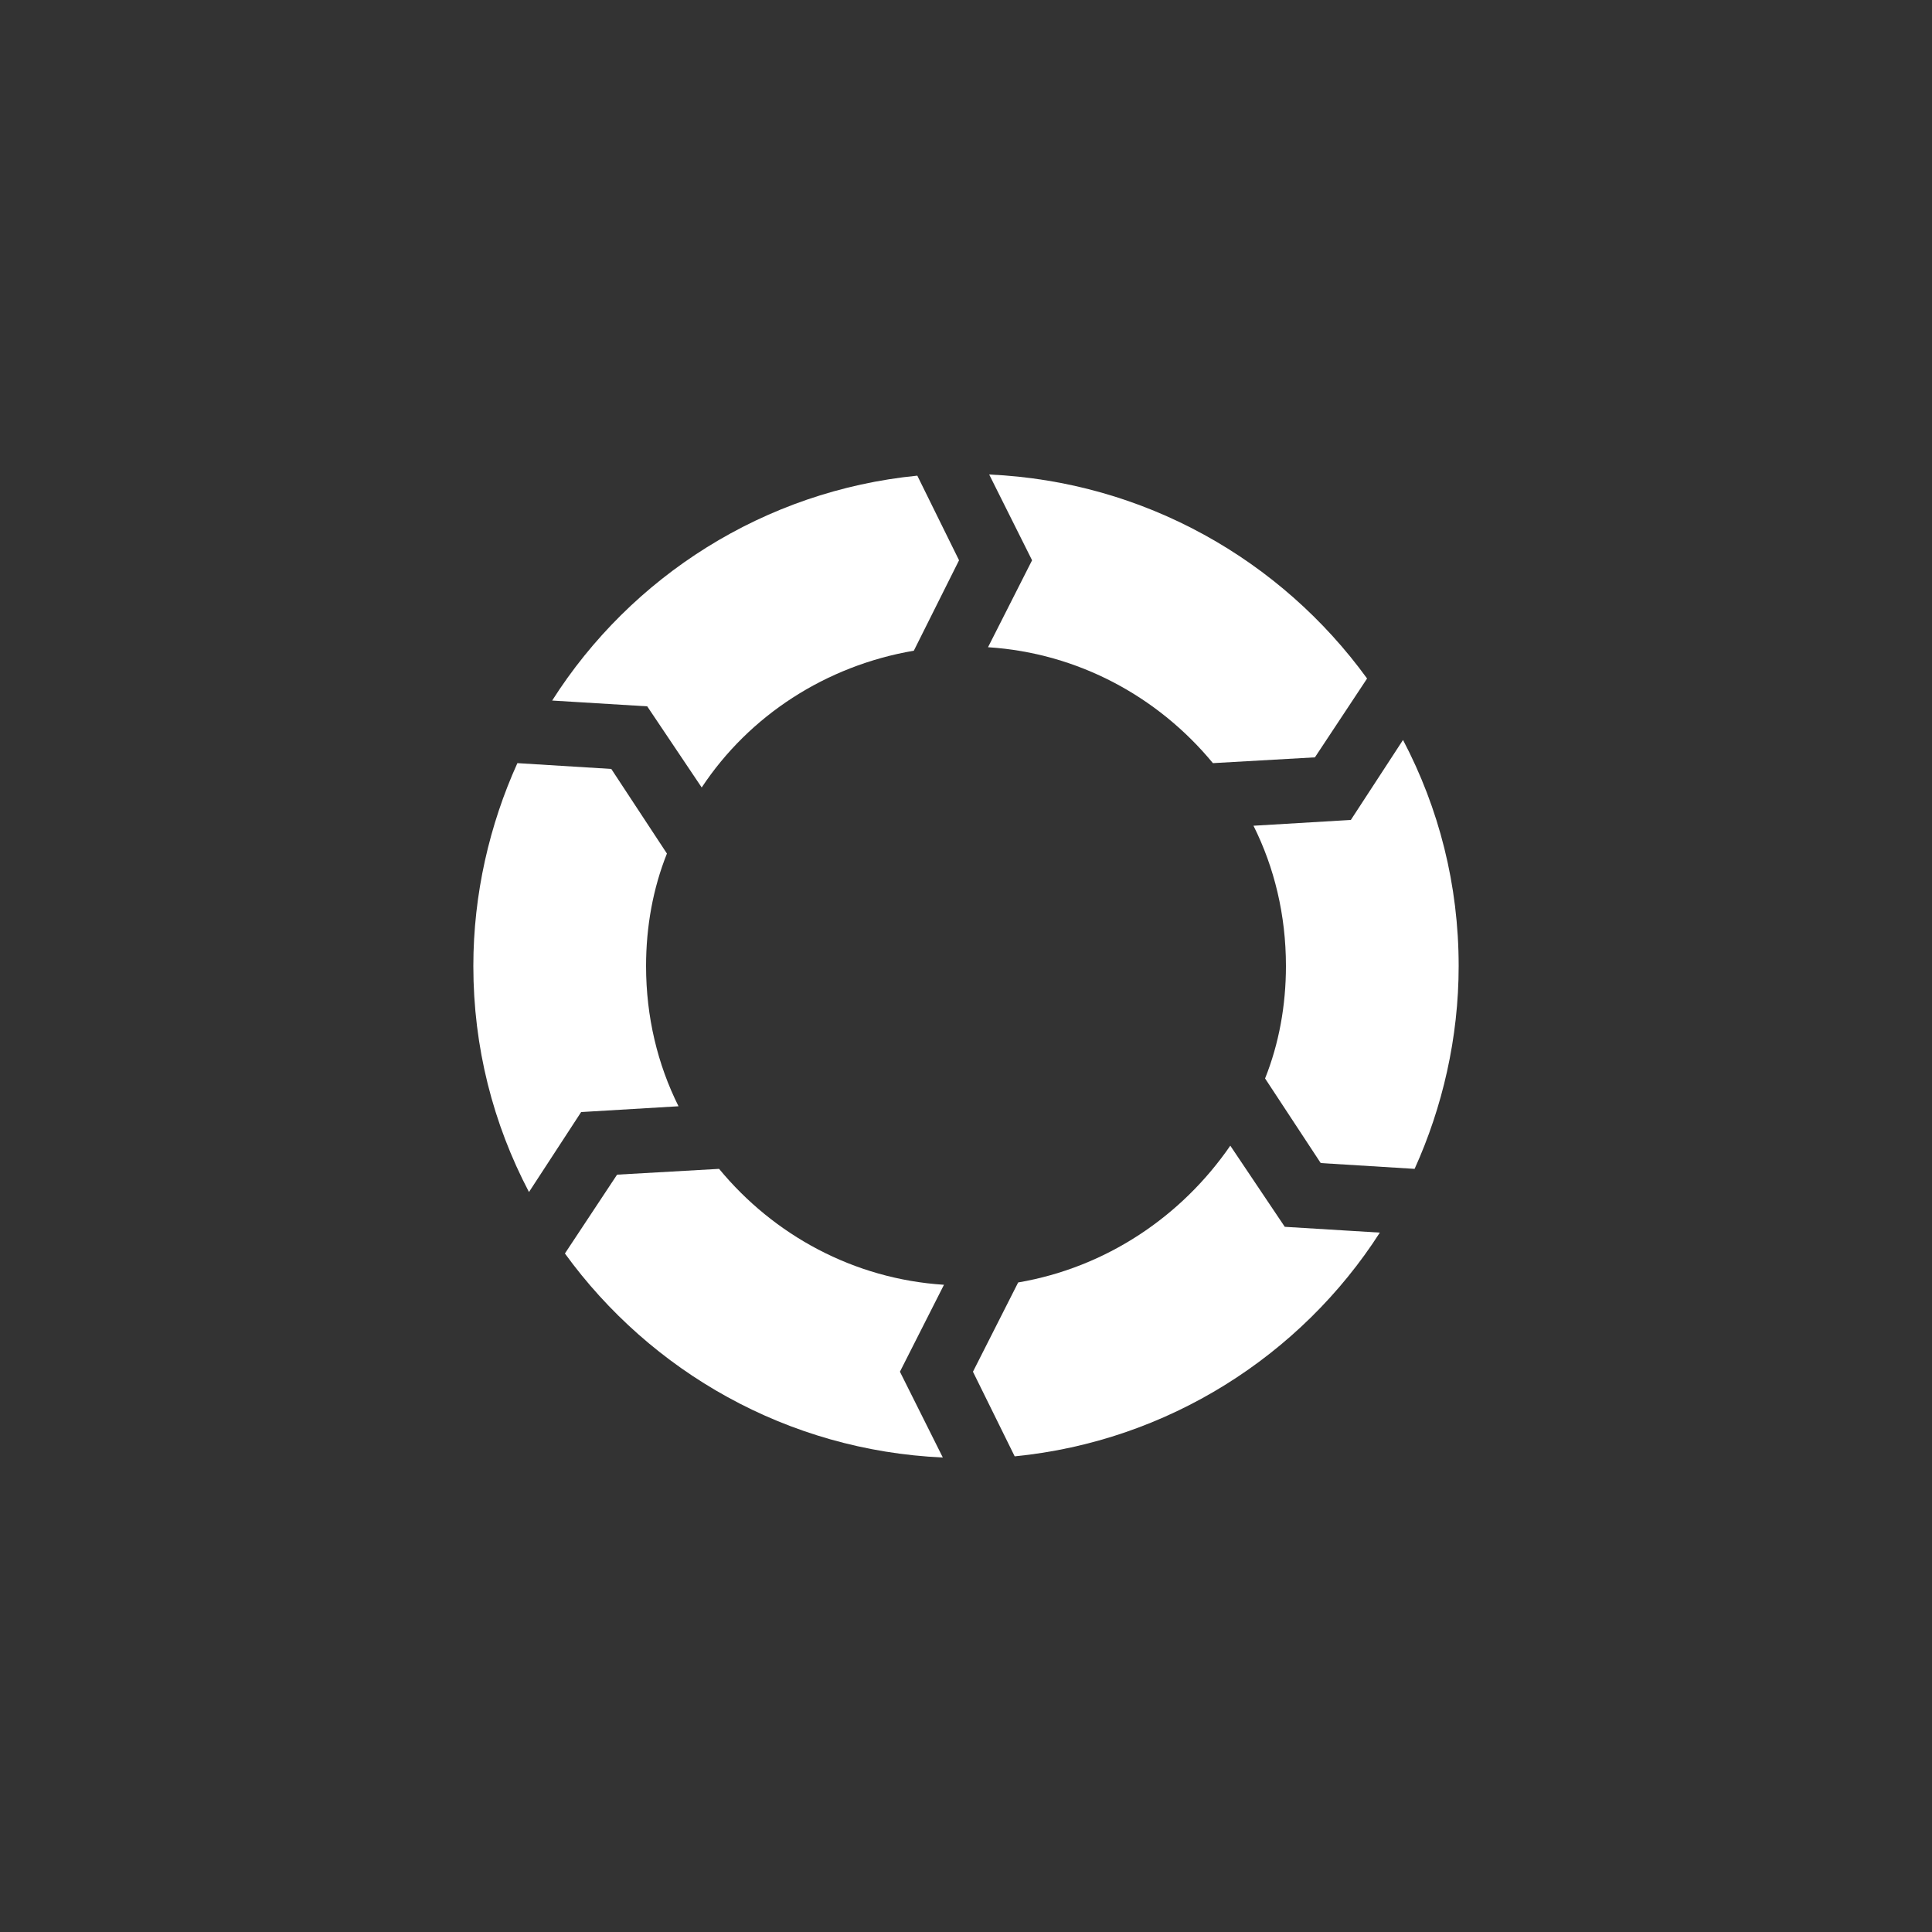 <svg xmlns="http://www.w3.org/2000/svg" xmlns:xlink="http://www.w3.org/1999/xlink" class="ldi-8of8v6" width="200px" height="200px" viewBox="0 0 100 100" preserveAspectRatio="xMidYMid" style="background: none;"><rect x="0" y="0" width="100" height="100" fill="#333333" stroke="none"/><!--?xml version="1.0" encoding="utf-8"?--><!--Generator: Adobe Illustrator 21.0.0, SVG Export Plug-In . SVG Version: 6.00 Build 0)--><svg xmlns="http://www.w3.org/2000/svg" xmlns:xlink="http://www.w3.org/1999/xlink" version="1.1" id="Layer_1" x="0px" y="0px" viewBox="0 0 100 100" style="transform-origin: 50px 50px 0px;" xml:space="preserve"><g style="transform-origin: 50px 50px 0px;"><g style="transform-origin: 50px 50px 0px; transform: scale(0.6);"><g style="transform-origin: 50px 50px 0px;"><g><style type="text/css" class="ld ld-heartbeat" style="transform-origin: 50px 50px 0px; animation-duration: 1s; animation-delay: -1s; animation-direction: normal;">.st0{fill:#F4E6C8;} .st1{opacity:0.8;fill:#849B87;} .st2{fill:#D65A62;} .st3{fill:#E15C64;} .st4{fill:#F47E5F;} .st5{fill:#F7B26A;} .st6{fill:#FEE8A2;} .st7{fill:#ACBD81;} .st8{fill:#F5E169;} .st9{fill:#F0AF6B;} .st10{fill:#EA7C60;} .st11{fill:#A8B980;} .st12{fill:#829985;} .st13{fill:#798AAE;} .st14{fill:#8672A7;} .st15{fill:#CC5960;} .st16{fill:#E17A5F;} .st17{fill:#849B87;} .st18{opacity:0.8;fill:#E15C64;} .st19{opacity:0.8;fill:#F7B26A;} .st20{fill:#79A5B5;} .st21{opacity:0.8;fill:#79A5B4;} .st22{fill:#666766;}</style><g class="ld ld-heartbeat" style="transform-origin: 50px 50px 0px; animation-duration: 1s; animation-delay: -0.938s; animation-direction: normal;"><path class="st3" d="M14.3,27.1C21.1,16.4,32.6,9,45.8,7.7l3.6,7.3l-3.9,7.8c-7.6,1.3-14.2,5.6-18.3,11.8l-4.7-7L14.3,27.1z" fill="#ffffff" style="fill: rgb(255, 255, 255);"/></g><g class="ld ld-heartbeat" style="transform-origin: 50px 50px 0px; animation-duration: 1s; animation-delay: -0.875s; animation-direction: normal;"><path class="st5" d="M55.7,15l-3.8,7.5c7.8,0.5,14.7,4.3,19.4,10l8.8-0.5l4.5-6.8C77.2,15,65.4,8.2,52,7.6L55.7,15z" fill="#ffffff" style="fill: rgb(255, 255, 255);"/></g><g class="ld ld-heartbeat" style="transform-origin: 50px 50px 0px; animation-duration: 1s; animation-delay: -0.812s; animation-direction: normal;"><path class="st4" d="M83.2,37.4l-8.4,0.5c1.8,3.6,2.8,7.7,2.8,12.1c0,3.4-0.6,6.7-1.8,9.7l4.8,7.3l8.1,0.5 c2.4-5.3,3.8-11.3,3.8-17.5c0-7-1.7-13.6-4.8-19.5L83.2,37.4z" fill="#ffffff" style="fill: rgb(255, 255, 255);"/></g><g class="ld ld-heartbeat" style="transform-origin: 50px 50px 0px; animation-duration: 1s; animation-delay: -0.75s; animation-direction: normal;"><path class="st3" d="M77.5,72.5l-4.7-7c-4.2,6.1-10.7,10.5-18.3,11.8L50.6,85l3.6,7.3c13.2-1.3,24.7-8.7,31.5-19.3L77.5,72.5z" fill="#ffffff" style="fill: rgb(255, 255, 255);"/></g><g class="ld ld-heartbeat" style="transform-origin: 50px 50px 0px; animation-duration: 1s; animation-delay: -0.688s; animation-direction: normal;"><path class="st4" d="M16.8,62.6l8.4-0.5c-1.8-3.6-2.8-7.7-2.8-12.1c0-3.4,0.6-6.7,1.8-9.7L19.4,33l-8.1-0.5 C8.9,37.8,7.5,43.8,7.5,50c0,7,1.7,13.6,4.8,19.5L16.8,62.6z" fill="#ffffff" style="fill: rgb(255, 255, 255);"/></g><g class="ld ld-heartbeat" style="transform-origin: 50px 50px 0px; animation-duration: 1s; animation-delay: -0.625s; animation-direction: normal;"><path class="st5" d="M44.3,85l3.8-7.5c-7.8-0.5-14.7-4.3-19.4-10L19.9,68l-4.5,6.8C22.8,85,34.6,91.8,48,92.4L44.3,85z" fill="#ffffff" style="fill: rgb(255, 255, 255);"/></g></g></g></g></g><style type="text/css" class="ld ld-heartbeat" style="transform-origin: 50px 50px 0px; animation-duration: 1s; animation-delay: -0.25s; animation-direction: normal;">@keyframes ld-heartbeat {
  0% {
    -webkit-transform: scale(1.05);
    transform: scale(1.05);
  }
  5% {
    -webkit-transform: scale(1.25);
    transform: scale(1.25);
  }
  39% {
    -webkit-transform: scale(0.9);
    transform: scale(0.9);
  }
  45% {
    -webkit-transform: scale(1.15);
    transform: scale(1.15);
  }
  60% {
    -webkit-transform: scale(1.05);
    transform: scale(1.05);
  }
  100% {
    -webkit-transform: scale(1);
    transform: scale(1);
  }
}
@-webkit-keyframes ld-heartbeat {
  0% {
    -webkit-transform: scale(1.05);
    transform: scale(1.05);
  }
  5% {
    -webkit-transform: scale(1.25);
    transform: scale(1.25);
  }
  39% {
    -webkit-transform: scale(0.9);
    transform: scale(0.9);
  }
  45% {
    -webkit-transform: scale(1.15);
    transform: scale(1.15);
  }
  60% {
    -webkit-transform: scale(1.05);
    transform: scale(1.05);
  }
  100% {
    -webkit-transform: scale(1);
    transform: scale(1);
  }
}
.ld.ld-heartbeat {
  -webkit-animation: ld-heartbeat 0.8s infinite cubic-bezier(0.215, 0.61, 0.355, 1);
  animation: ld-heartbeat 0.8s infinite cubic-bezier(0.215, 0.61, 0.355, 1);
}
</style></svg></svg>